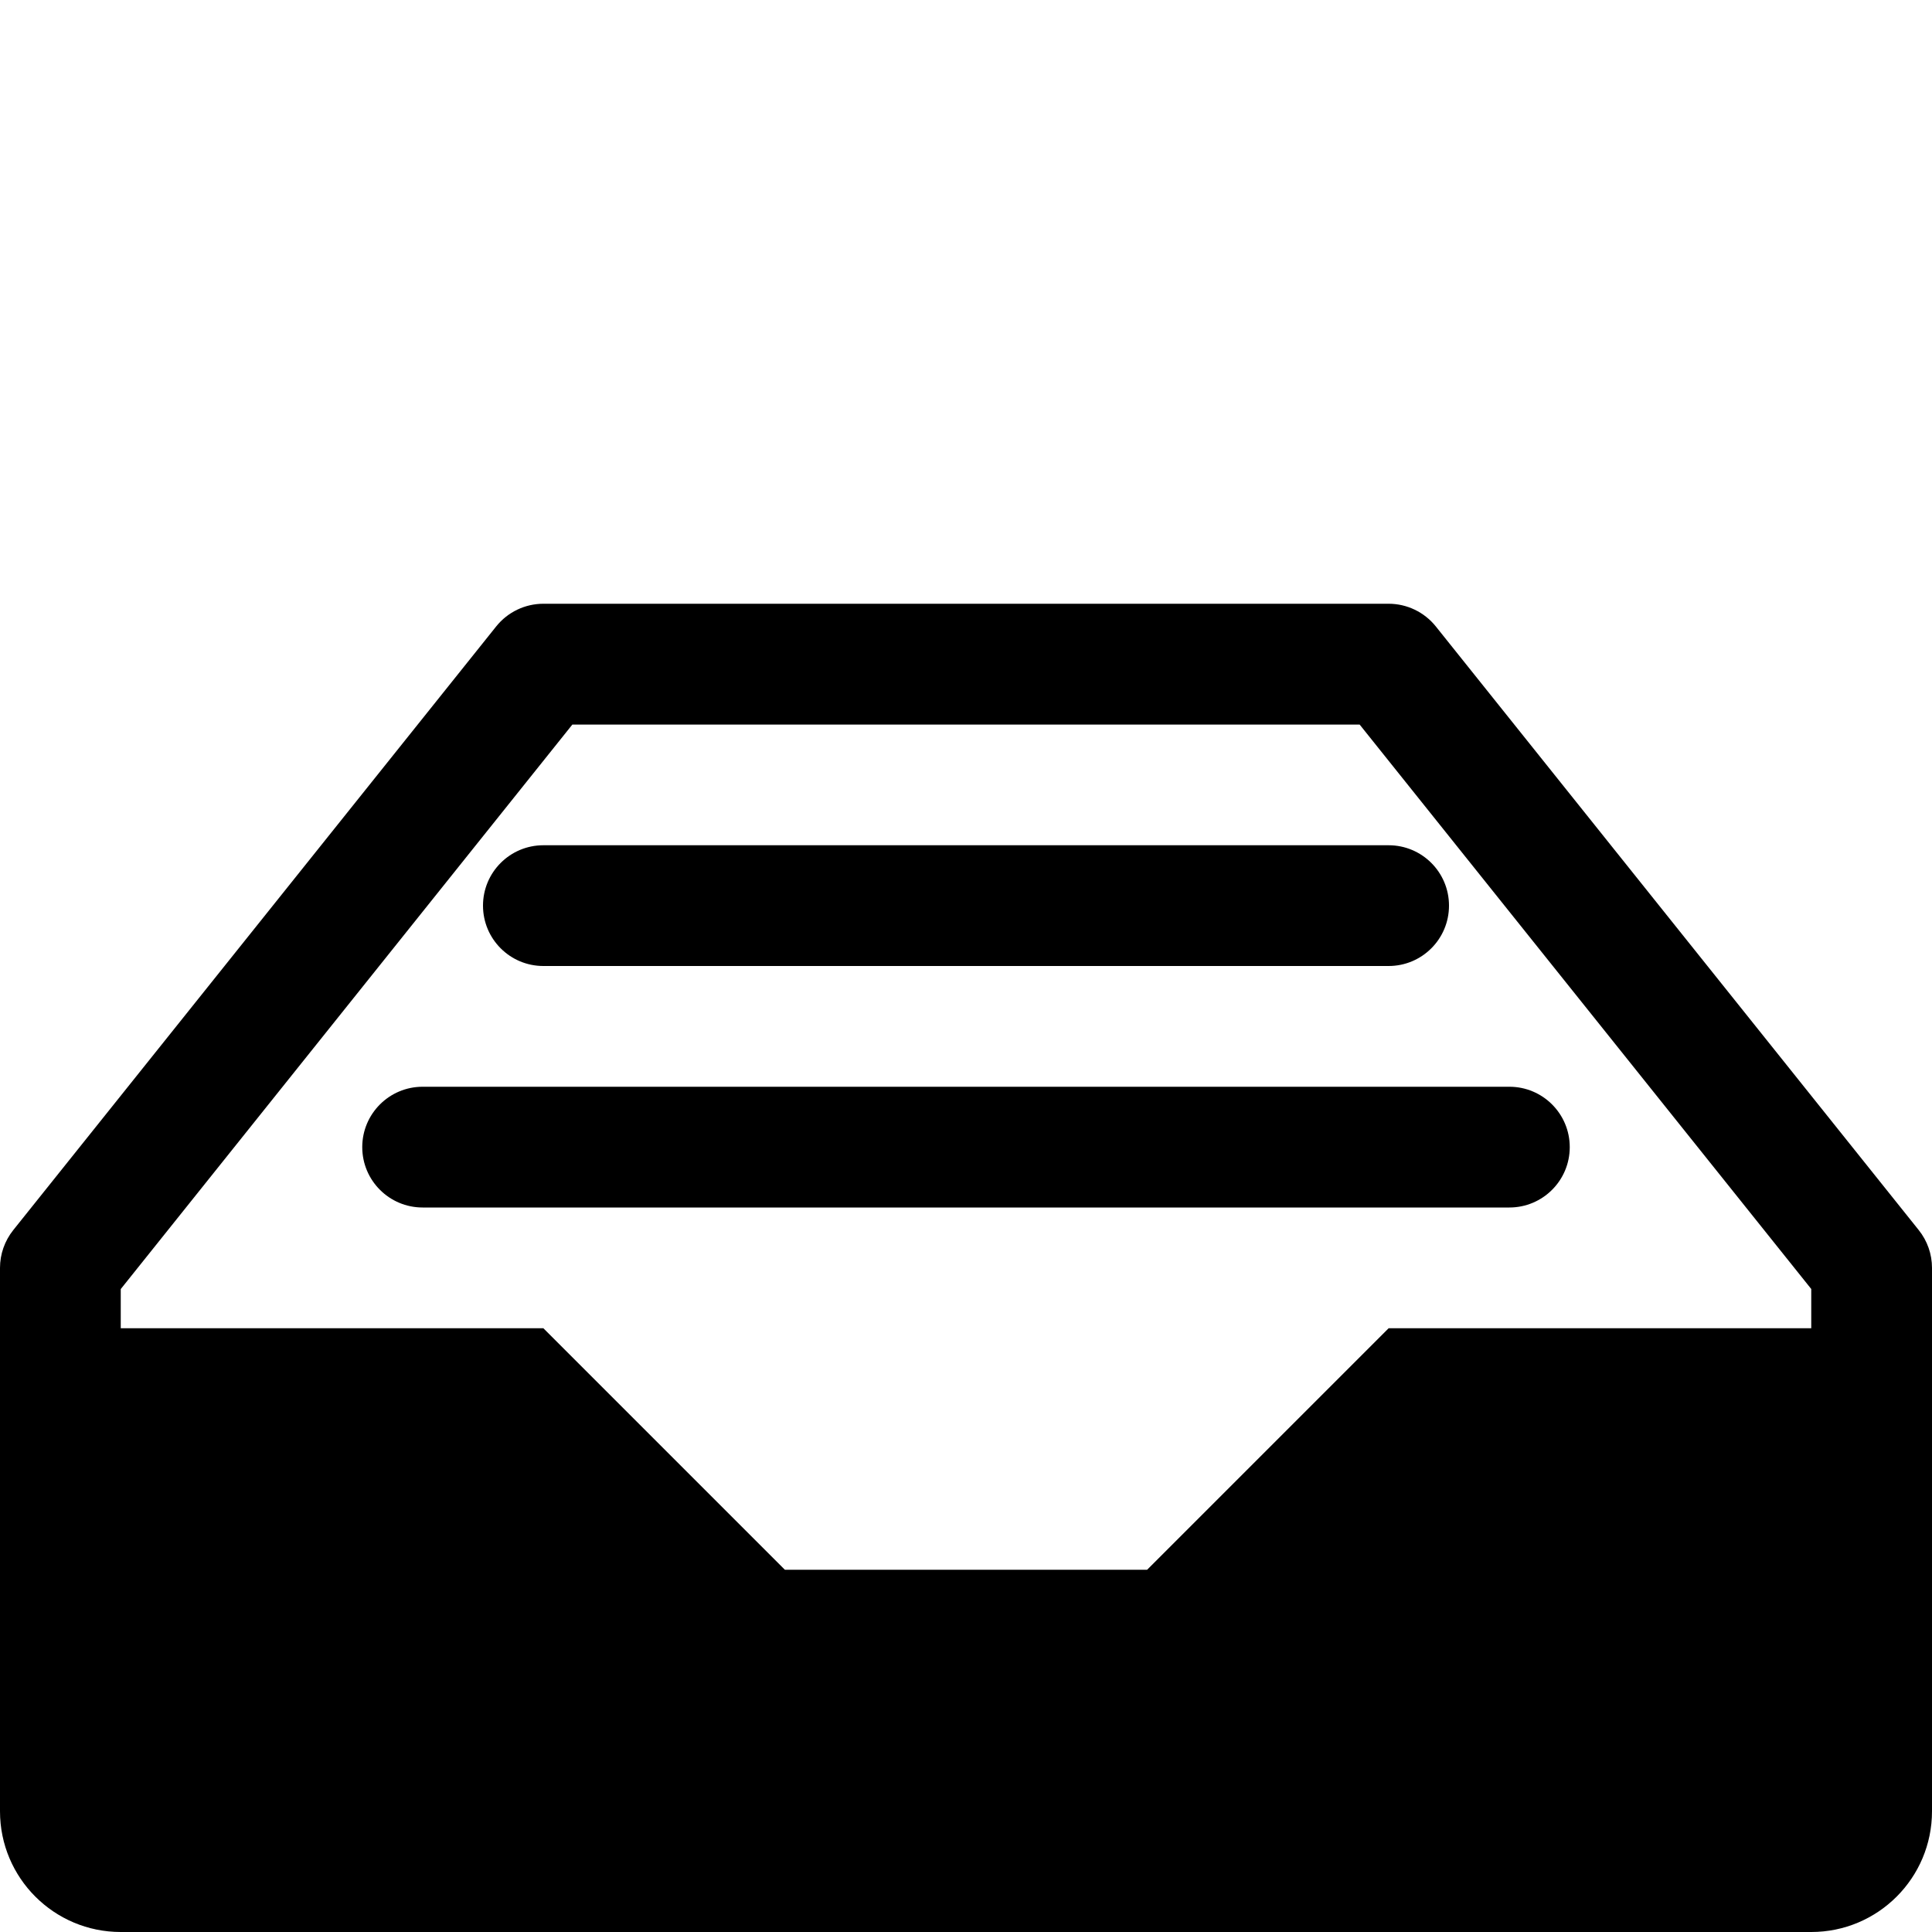 <svg xmlns="http://www.w3.org/2000/svg" width="64" height="64" viewBox="0 0 64 64"><path d="M63.562 40.75l-16-20c-.38-.473-.954-.75-1.562-.75H18c-.608 0-1.182.276-1.562.75l-16 20C.154 41.107 0 41.547 0 42v18c0 2.21 1.79 4 4 4h56c2.21 0 4-1.79 4-4V42c0-.454-.154-.895-.438-1.25zM60 44H46l-8 8H26l-8-8H4v-1.298l14.96-18.7h26.08L60 42.7V44zM46 32H18c-1.105 0-2-.895-2-2s.895-2 2-2h28c1.105 0 2 .895 2 2s-.895 2-2 2zM50 40H14c-1.104 0-2-.895-2-2s.896-2 2-2h36c1.105 0 2 .895 2 2s-.895 2-2 2z"/></svg>